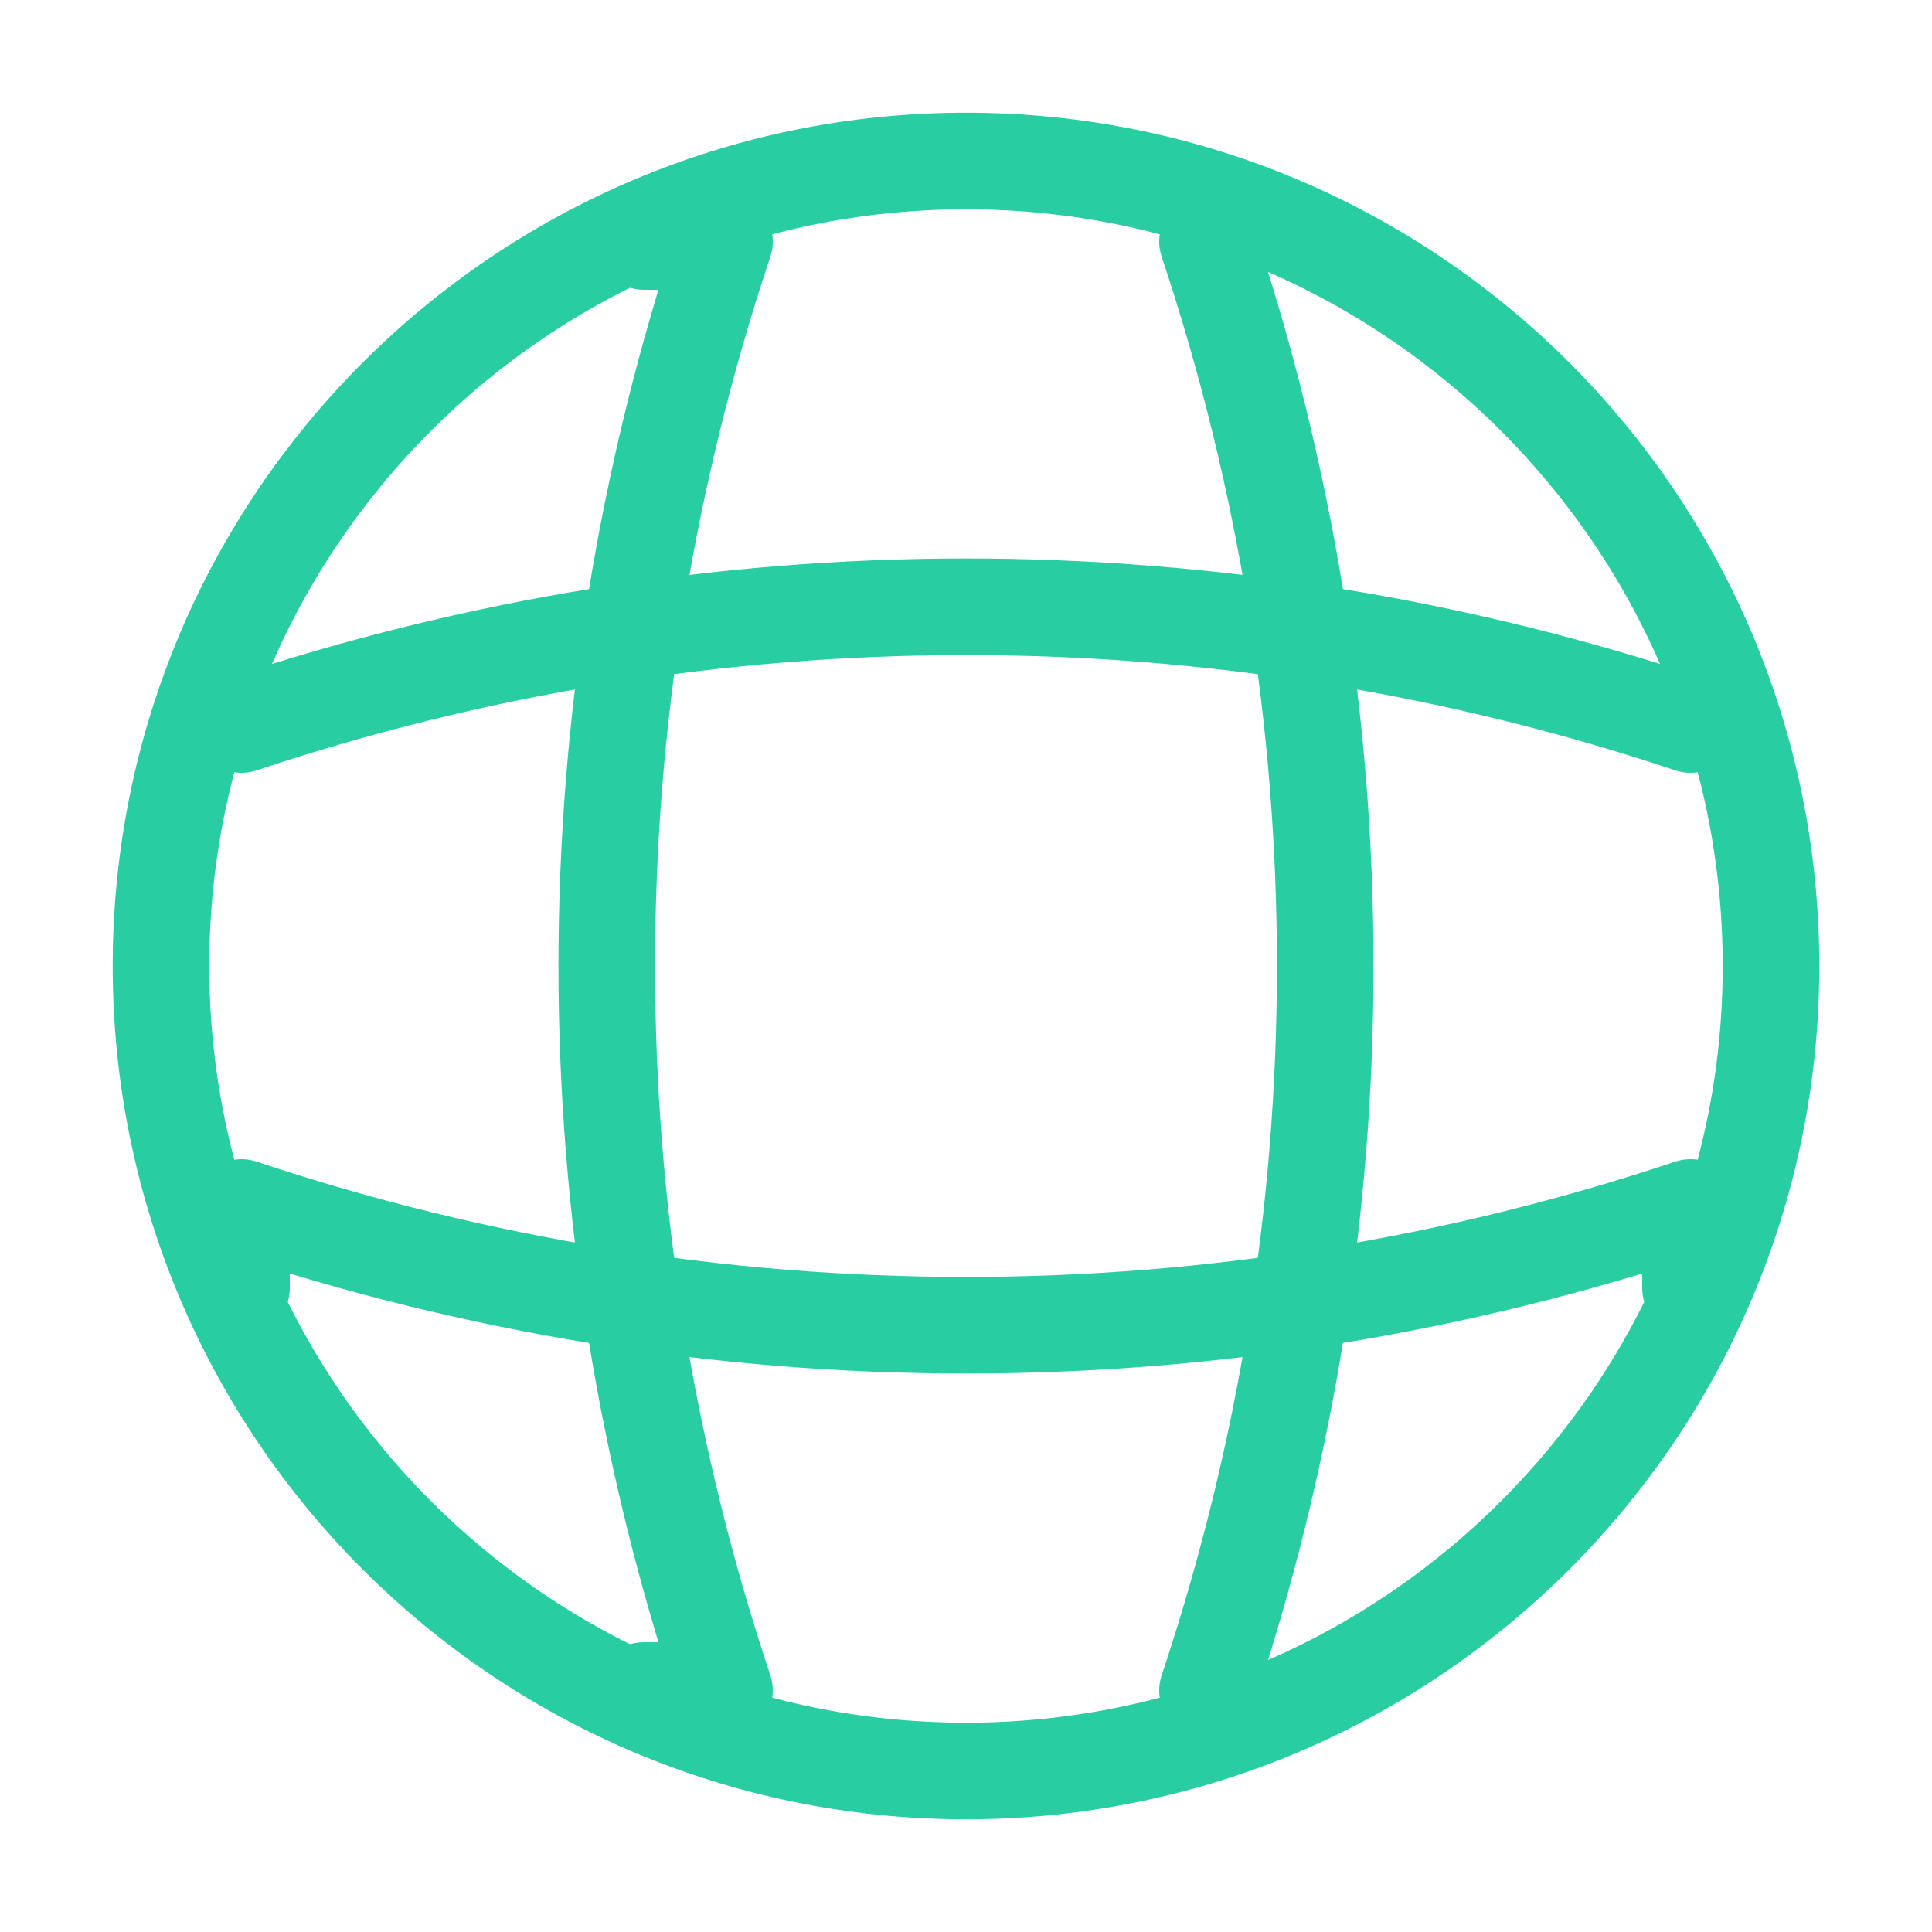 <svg width="36" height="36" viewBox="0 0 36 36" fill="none" xmlns="http://www.w3.org/2000/svg">
<path d="M18 33C26.284 33 33 26.284 33 18C33 9.716 26.284 3 18 3C9.716 3 3 9.716 3 18C3 26.284 9.716 33 18 33Z" stroke="#28CEA2" stroke-width="1.8" stroke-linecap="round" stroke-linejoin="round"/>
<path d="M12 4.5H13.5C10.575 13.26 10.575 22.74 13.5 31.5H12" stroke="#28CEA2" stroke-width="1.8" stroke-linecap="round" stroke-linejoin="round"/>
<path d="M22.5 4.5C25.425 13.26 25.425 22.74 22.5 31.5" stroke="#28CEA2" stroke-width="1.8" stroke-linecap="round" stroke-linejoin="round"/>
<path d="M4.5 24V22.5C13.26 25.425 22.74 25.425 31.5 22.5V24" stroke="#28CEA2" stroke-width="1.8" stroke-linecap="round" stroke-linejoin="round"/>
<path d="M4.5 13.5C13.26 10.575 22.74 10.575 31.5 13.5" stroke="#28CEA2" stroke-width="1.8" stroke-linecap="round" stroke-linejoin="round"/>
</svg>

